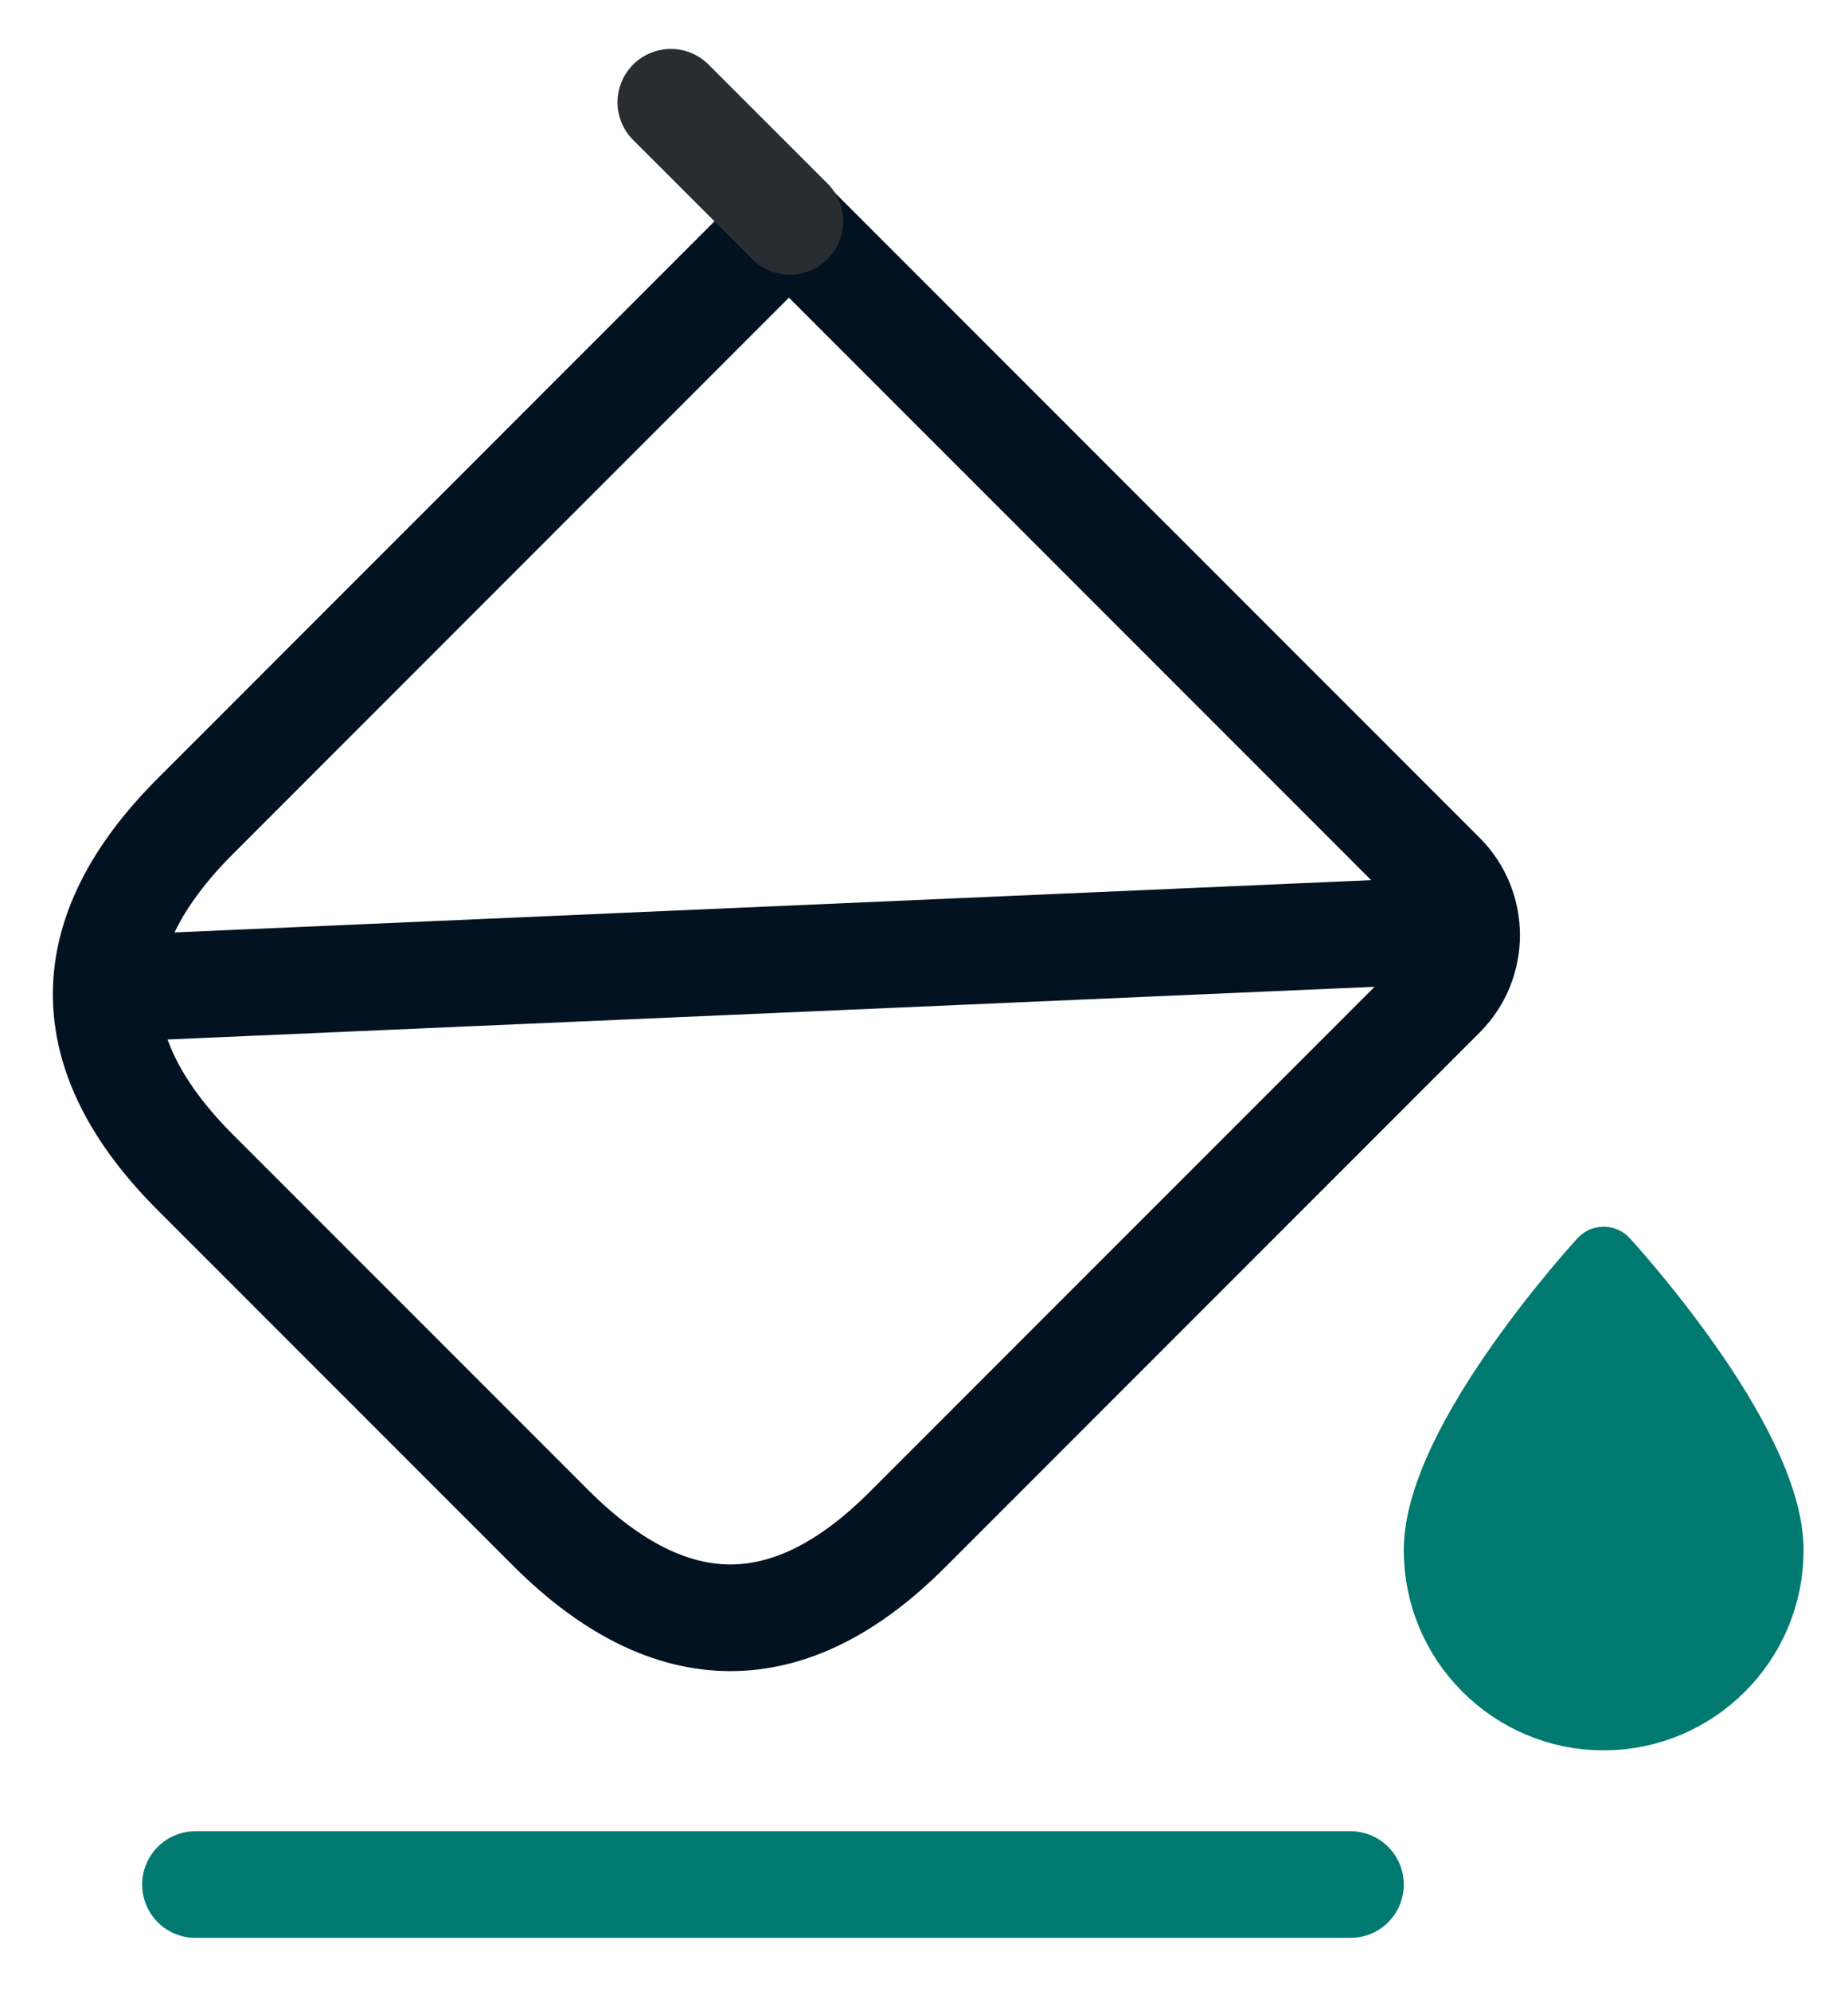 <svg width="26" height="28" viewBox="0 0 26 28" fill="none" xmlns="http://www.w3.org/2000/svg">
<path d="M7.763 21.5L2.75 16.488C1.075 14.812 1.075 13.15 2.75 11.475L11.1 3.125L20.288 12.312C20.75 12.775 20.75 13.525 20.288 13.988L12.763 21.512C11.113 23.163 9.438 23.163 7.763 21.5Z" stroke="#031220" stroke-width="1.5" stroke-miterlimit="10" stroke-linecap="round" stroke-linejoin="round"/>
<path d="M9.438 1.438L11.113 3.112" stroke="#292D32" stroke-width="1.5" stroke-miterlimit="10" stroke-linecap="round" stroke-linejoin="round"/>
<path d="M1.588 13.9L20.488 13.075" stroke="#031220" stroke-width="1.5" stroke-miterlimit="10" stroke-linecap="round" stroke-linejoin="round"/>
<path d="M2.75 26.5H19" stroke="#007A70" stroke-width="1.5" stroke-miterlimit="10" stroke-linecap="round" stroke-linejoin="round"/>
<path d="M22.562 17.75C22.562 17.75 20.25 20.262 20.25 21.8C20.25 23.075 21.288 24.113 22.562 24.113C23.837 24.113 24.875 23.075 24.875 21.8C24.875 20.262 22.562 17.75 22.562 17.75Z" fill="#007A70" stroke="#007A70" stroke-linecap="round" stroke-linejoin="round"/>
</svg>
